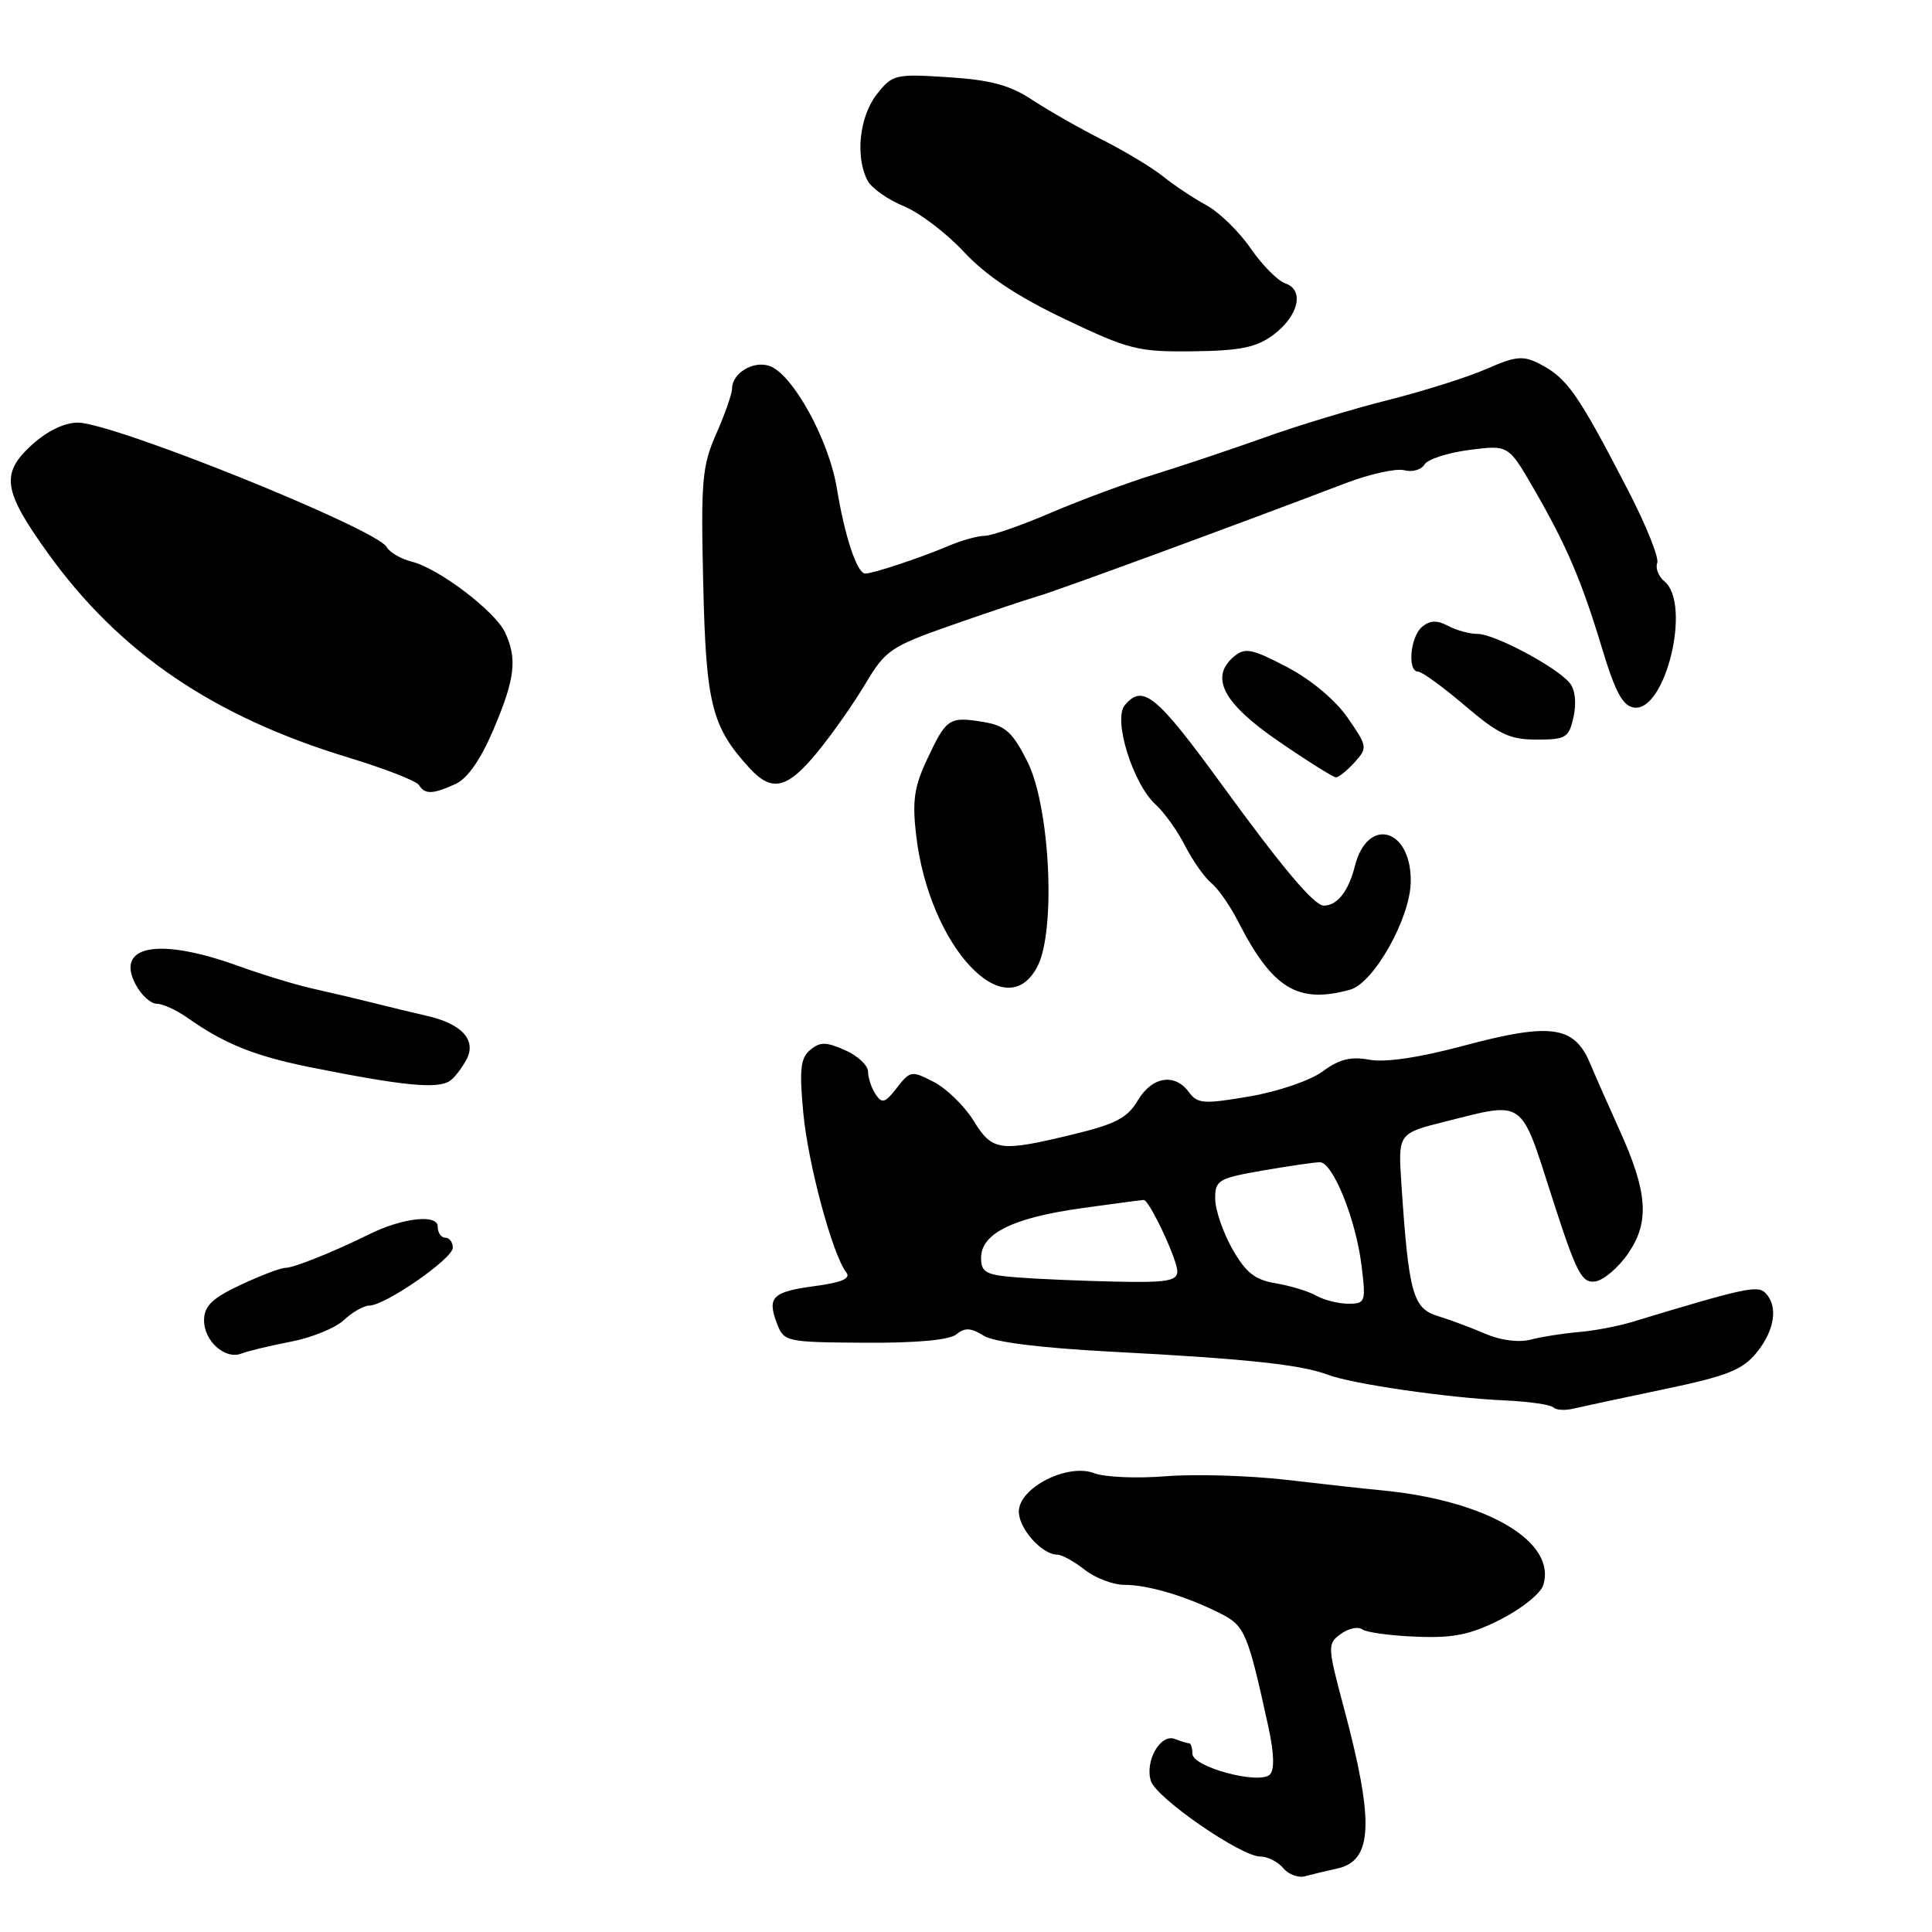 <?xml version="1.0" encoding="UTF-8" standalone="no"?>
<!DOCTYPE svg PUBLIC "-//W3C//DTD SVG 1.1//EN" "http://www.w3.org/Graphics/SVG/1.1/DTD/svg11.dtd" >
<svg xmlns="http://www.w3.org/2000/svg" xmlns:xlink="http://www.w3.org/1999/xlink" version="1.1" viewBox="0 0 256 256">
 <g >
 <path fill="currentColor"
d=" M 177.23 247.58 C 181.92 246.53 182.12 241.42 178.04 226.18 C 175.89 218.13 175.88 217.81 177.66 216.51 C 178.67 215.77 179.95 215.49 180.50 215.90 C 181.05 216.30 184.28 216.74 187.67 216.87 C 192.61 217.07 194.83 216.61 198.85 214.58 C 201.60 213.18 204.14 211.15 204.48 210.06 C 206.32 204.27 196.98 198.79 183.00 197.47 C 181.07 197.29 175.45 196.67 170.50 196.09 C 165.55 195.52 158.35 195.30 154.50 195.61 C 150.65 195.92 146.38 195.74 145.00 195.21 C 141.47 193.84 135.00 197.13 135.00 200.30 C 135.00 202.56 138.08 206.00 140.10 206.00 C 140.70 206.00 142.33 206.90 143.73 208.00 C 145.13 209.10 147.49 210.00 148.99 210.00 C 152.13 210.00 157.13 211.49 161.67 213.77 C 164.96 215.43 165.31 216.25 168.07 228.83 C 168.82 232.28 168.90 234.50 168.27 235.13 C 166.88 236.52 158.00 234.14 158.00 232.38 C 158.00 231.62 157.81 231.00 157.58 231.00 C 157.35 231.00 156.49 230.74 155.66 230.42 C 153.76 229.69 151.67 233.37 152.50 235.99 C 153.21 238.25 164.44 246.00 166.99 246.00 C 167.96 246.00 169.32 246.69 170.02 247.52 C 170.71 248.36 172.01 248.85 172.89 248.62 C 173.78 248.38 175.73 247.91 177.23 247.58 Z  M 220.50 184.08 C 228.83 182.34 230.88 181.53 232.75 179.24 C 235.17 176.28 235.65 173.05 233.92 171.32 C 232.88 170.28 231.23 170.63 216.14 175.20 C 214.29 175.75 211.14 176.35 209.14 176.51 C 207.14 176.68 204.31 177.12 202.85 177.50 C 201.27 177.92 198.87 177.61 196.85 176.75 C 195.01 175.95 192.15 174.88 190.50 174.38 C 187.21 173.37 186.65 171.34 185.69 156.84 C 185.25 150.18 185.25 150.18 191.58 148.59 C 202.08 145.95 201.44 145.49 205.62 158.55 C 208.87 168.67 209.58 170.06 211.38 169.80 C 212.51 169.63 214.50 167.93 215.80 166.00 C 218.60 161.86 218.31 157.93 214.60 149.75 C 213.29 146.86 211.53 142.88 210.69 140.89 C 208.59 135.91 205.48 135.48 193.96 138.56 C 188.07 140.14 183.53 140.81 181.45 140.42 C 178.99 139.96 177.45 140.35 175.26 141.97 C 173.63 143.17 169.37 144.63 165.57 145.28 C 159.50 146.32 158.67 146.26 157.54 144.72 C 155.66 142.15 152.64 142.64 150.76 145.82 C 149.41 148.12 147.80 148.96 142.15 150.32 C 132.44 152.67 131.49 152.54 128.99 148.48 C 127.79 146.54 125.43 144.24 123.74 143.37 C 120.80 141.84 120.60 141.87 118.84 144.14 C 117.29 146.15 116.87 146.28 116.02 145.00 C 115.48 144.18 115.02 142.82 115.02 141.99 C 115.01 141.17 113.64 139.88 111.97 139.15 C 109.47 138.04 108.66 138.03 107.36 139.12 C 106.07 140.18 105.90 141.72 106.44 147.46 C 107.07 154.24 110.32 166.30 112.15 168.62 C 112.76 169.40 111.52 169.94 108.06 170.40 C 102.35 171.16 101.62 171.86 102.94 175.34 C 103.88 177.80 104.11 177.85 114.60 177.92 C 121.46 177.96 125.83 177.56 126.74 176.80 C 127.84 175.89 128.65 175.93 130.33 176.98 C 131.73 177.85 137.86 178.61 147.50 179.12 C 165.02 180.03 172.40 180.82 175.88 182.14 C 179.09 183.37 191.80 185.22 199.33 185.56 C 202.53 185.70 205.45 186.12 205.82 186.48 C 206.18 186.85 207.38 186.92 208.49 186.65 C 209.59 186.39 215.00 185.23 220.50 184.08 Z  M 38.50 177.79 C 41.25 177.27 44.43 175.98 45.56 174.92 C 46.70 173.86 48.21 173.00 48.92 173.00 C 51.02 173.00 60.00 166.78 60.00 165.33 C 60.00 164.60 59.55 164.00 59.00 164.00 C 58.45 164.00 58.00 163.34 58.00 162.53 C 58.00 160.85 53.37 161.36 49.00 163.51 C 44.19 165.89 38.92 168.00 37.81 168.00 C 37.19 168.00 34.53 169.01 31.89 170.25 C 28.15 172.00 27.07 173.03 27.04 174.89 C 26.99 177.67 29.83 180.21 32.00 179.35 C 32.83 179.02 35.75 178.32 38.50 177.79 Z  M 59.60 143.23 C 60.21 142.83 61.20 141.54 61.82 140.38 C 63.17 137.80 61.18 135.64 56.50 134.59 C 54.85 134.21 51.70 133.46 49.50 132.90 C 47.30 132.35 43.70 131.50 41.50 131.01 C 39.30 130.53 34.80 129.16 31.50 127.97 C 21.03 124.18 15.20 125.26 17.99 130.48 C 18.73 131.87 19.98 133.00 20.76 133.00 C 21.55 133.00 23.39 133.84 24.85 134.87 C 29.78 138.34 33.75 139.93 41.14 141.42 C 53.36 143.87 57.96 144.33 59.60 143.23 Z  M 178.92 131.13 C 182.03 130.25 186.84 121.71 186.93 116.90 C 187.07 109.76 181.20 108.08 179.52 114.79 C 178.68 118.10 177.19 120.00 175.41 120.00 C 174.14 120.00 169.97 115.06 162.00 104.11 C 153.21 92.04 151.43 90.57 149.03 93.46 C 147.46 95.36 150.13 103.90 153.15 106.63 C 154.28 107.66 156.03 110.11 157.03 112.07 C 158.03 114.03 159.59 116.25 160.50 117.00 C 161.41 117.75 162.99 120.02 164.03 122.05 C 168.60 131.01 171.97 133.07 178.92 131.13 Z  M 137.47 128.05 C 139.95 123.26 139.13 106.80 136.11 100.86 C 134.13 96.96 133.20 96.13 130.22 95.65 C 125.77 94.93 125.39 95.18 122.84 100.63 C 121.13 104.26 120.86 106.15 121.40 110.72 C 123.12 125.37 133.23 136.27 137.47 128.05 Z  M 60.35 103.89 C 61.96 103.15 63.69 100.66 65.40 96.64 C 68.25 89.93 68.56 87.29 66.92 83.80 C 65.60 80.98 58.15 75.33 54.59 74.43 C 53.15 74.07 51.64 73.20 51.24 72.49 C 49.84 70.04 14.99 56.00 10.31 56.00 C 8.53 56.00 6.22 57.12 4.20 58.97 C 0.06 62.75 0.40 65.02 6.34 73.29 C 15.84 86.50 28.25 94.94 46.20 100.39 C 50.99 101.85 55.18 103.48 55.51 104.02 C 56.29 105.29 57.34 105.26 60.35 103.89 Z  M 108.31 99.66 C 110.27 97.28 113.13 93.19 114.68 90.59 C 117.32 86.16 118.05 85.66 126.00 82.87 C 130.68 81.23 135.85 79.50 137.50 79.01 C 140.20 78.23 163.22 69.77 178.32 64.02 C 181.52 62.80 185.01 62.03 186.07 62.31 C 187.13 62.59 188.34 62.25 188.75 61.55 C 189.16 60.86 191.83 59.99 194.69 59.62 C 199.87 58.95 199.87 58.95 203.21 64.72 C 207.60 72.32 209.57 76.93 212.31 86.00 C 214.05 91.76 215.03 93.56 216.54 93.76 C 220.71 94.30 224.14 80.02 220.56 77.05 C 219.77 76.39 219.33 75.30 219.59 74.61 C 219.86 73.93 218.14 69.65 215.79 65.09 C 209.05 52.07 207.67 50.10 203.98 48.20 C 201.82 47.09 200.83 47.19 196.98 48.88 C 194.52 49.96 188.68 51.81 184.00 52.99 C 179.32 54.16 171.90 56.41 167.50 57.99 C 163.10 59.56 156.57 61.75 153.00 62.85 C 149.43 63.95 143.26 66.23 139.30 67.92 C 135.35 69.62 131.37 71.00 130.46 71.00 C 129.55 71.00 127.38 71.61 125.65 72.35 C 122.03 73.89 115.69 76.00 114.65 76.00 C 113.57 76.00 111.93 71.09 110.89 64.72 C 109.83 58.23 104.97 49.44 101.90 48.47 C 99.74 47.78 97.00 49.48 97.00 51.50 C 97.00 52.18 96.06 54.87 94.91 57.47 C 93.03 61.72 92.86 63.69 93.18 77.34 C 93.55 93.30 94.29 96.28 99.29 101.75 C 102.28 105.02 104.31 104.55 108.31 99.66 Z  M 179.49 101.01 C 181.23 99.09 181.20 98.90 178.56 95.09 C 176.94 92.75 173.68 90.03 170.52 88.38 C 165.93 85.97 164.97 85.78 163.55 86.96 C 160.23 89.71 162.04 93.17 169.44 98.24 C 173.25 100.86 176.67 103.00 177.03 103.00 C 177.39 103.00 178.50 102.11 179.49 101.01 Z  M 208.51 94.96 C 208.91 93.12 208.71 91.35 207.99 90.49 C 206.23 88.37 198.03 84.00 195.81 84.00 C 194.74 84.00 192.97 83.52 191.87 82.93 C 190.42 82.15 189.48 82.19 188.44 83.05 C 186.86 84.36 186.45 89.00 187.92 89.00 C 188.42 89.00 191.21 91.03 194.11 93.50 C 198.55 97.29 200.04 98.00 203.61 98.00 C 207.51 98.00 207.89 97.76 208.51 94.96 Z  M 168.71 44.38 C 172.07 41.87 172.88 38.43 170.31 37.55 C 169.31 37.21 167.24 35.12 165.71 32.90 C 164.18 30.68 161.53 28.10 159.83 27.18 C 158.14 26.26 155.57 24.55 154.12 23.38 C 152.68 22.22 149.05 20.03 146.05 18.52 C 143.05 17.00 138.88 14.62 136.77 13.23 C 133.82 11.28 131.26 10.59 125.64 10.23 C 118.61 9.78 118.25 9.86 116.17 12.51 C 113.87 15.44 113.30 20.83 114.97 23.95 C 115.50 24.94 117.64 26.45 119.72 27.30 C 121.80 28.15 125.40 30.88 127.72 33.38 C 130.64 36.51 134.77 39.27 141.09 42.28 C 149.59 46.33 150.80 46.64 158.08 46.55 C 164.35 46.47 166.47 46.04 168.71 44.38 Z  M 174.40 171.68 C 173.36 171.09 170.94 170.36 169.02 170.04 C 166.29 169.59 165.07 168.63 163.29 165.49 C 162.05 163.29 161.03 160.31 161.02 158.85 C 161.00 156.38 161.42 156.13 167.33 155.10 C 170.81 154.50 174.21 154.00 174.89 154.00 C 176.60 154.00 179.64 161.52 180.40 167.62 C 181.01 172.53 180.93 172.75 178.67 172.75 C 177.37 172.75 175.45 172.27 174.40 171.68 Z  M 134.75 169.26 C 130.62 168.94 130.00 168.60 130.00 166.66 C 130.00 163.44 134.24 161.35 143.33 160.09 C 147.63 159.49 151.33 159.00 151.55 159.00 C 152.29 159.00 156.00 166.89 156.00 168.46 C 156.00 169.74 154.59 169.97 147.75 169.82 C 143.21 169.72 137.36 169.47 134.75 169.26 Z "/>
</g>
</svg>